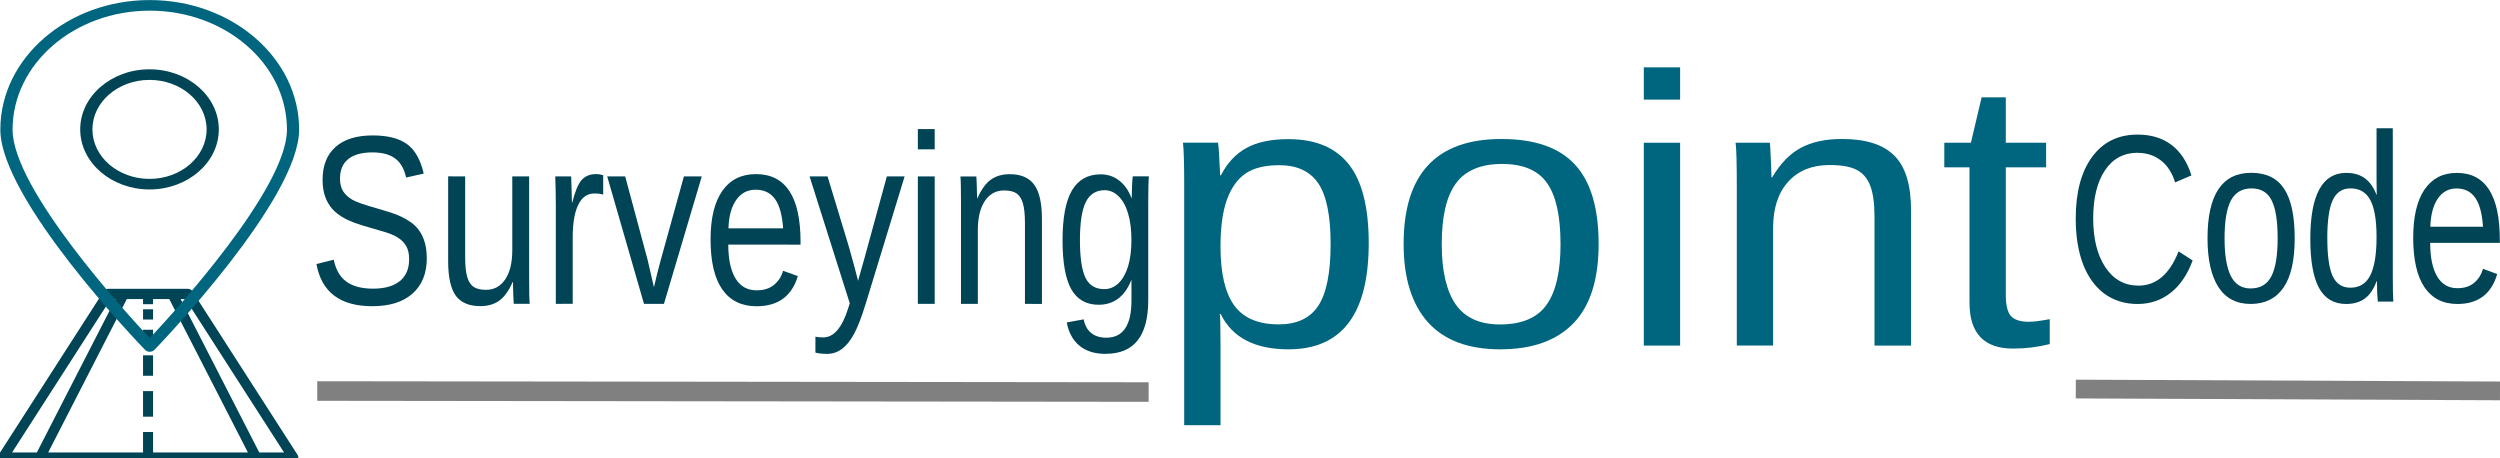 <?xml version="1.0" encoding="UTF-8" standalone="no"?>
<!-- Created with Inkscape (http://www.inkscape.org/) -->

<svg
   xmlns:dc="http://purl.org/dc/elements/1.1/"
   xmlns:cc="http://creativecommons.org/ns#"
   xmlns:rdf="http://www.w3.org/1999/02/22-rdf-syntax-ns#"
   xmlns:svg="http://www.w3.org/2000/svg"
   xmlns="http://www.w3.org/2000/svg"
   xmlns:sodipodi="http://sodipodi.sourceforge.net/DTD/sodipodi-0.dtd"
   xmlns:inkscape="http://www.inkscape.org/namespaces/inkscape"
   width="2.662in"
   height="0.488in"
   viewBox="0 0 67.604 12.39"
   version="1.1"
   id="svg4566"
   inkscape:version="0.92.3 (2405546, 2018-03-11)"
   sodipodi:docname="logo_header.svg">
  <defs
     id="defs4560" />
  <sodipodi:namedview
     id="base"
     pagecolor="#ffffff"
     bordercolor="#666666"
     borderopacity="1.0"
     inkscape:pageopacity="0.0"
     inkscape:pageshadow="2"
     inkscape:zoom="2"
     inkscape:cx="300.95071"
     inkscape:cy="-24.043485"
     inkscape:document-units="mm"
     inkscape:current-layer="g908"
     showgrid="false"
     inkscape:window-width="1920"
     inkscape:window-height="1012"
     inkscape:window-x="0"
     inkscape:window-y="0"
     inkscape:window-maximized="1"
     units="in"
     width="5in"
     fit-margin-top="0"
     fit-margin-left="0"
     fit-margin-right="0"
     fit-margin-bottom="0" />
  <g
     inkscape:label="Capa 1"
     inkscape:groupmode="layer"
     id="layer1"
     transform="translate(54.008,-204.624)">
    <g
       id="g846">
      <g
         id="g894">
        <g
           id="g873">
          <g
             id="g853" />
          <g
             id="g908">
            <g
               id="g876"
               transform="translate(0,1.058)">
              <g
                 id="g1635"
                 transform="matrix(0.048,0,0,0.049,-41.695,202.025)">
                <path
                   d="m -88.911,282.398 -59.266,-90.311 c -0.521,-0.795 -1.408,-1.273 -2.359,-1.273 h -45.155 c -0.949,0 -1.837,0.478 -2.359,1.273 l -59.266,90.311 c -0.569,0.867 -0.617,1.977 -0.124,2.89 0.492,0.914 1.447,1.481 2.483,1.481 h 163.688 c 1.038,0 1.991,-0.568 2.485,-1.481 0.493,-0.912 0.445,-2.023 -0.125,-2.89 z M -194.167,196.459 h 2.73 l -44.328,84.666 h -13.962 z m 23.876,84.666 v -11.289 h -5.644 v 11.289 h -53.447 l 44.309,-84.666 h 9.138 v 2.822 h 5.644 v -2.822 h 9.131 l 44.308,84.666 z m 59.831,0 -44.309,-84.666 h 2.73 l 55.54,84.666 z m 0,0"
                   id="path889-5"
                   style="fill:#004455;fill-opacity:1;stroke-width:0.353"
                   inkscape:connector-curvature="0" />
                <path
                   d="m -175.936,202.103 h 5.644 v 5.644 h -5.644 z m 0,0"
                   id="path891"
                   style="fill:#004455;fill-opacity:1;stroke-width:0.353"
                   inkscape:connector-curvature="0" />
                <path
                   d="m -175.936,213.392 h 5.644 v 8.467 h -5.644 z m 0,0"
                   id="path893"
                   style="fill:#004455;fill-opacity:1;stroke-width:0.353"
                   inkscape:connector-curvature="0" />
                <path
                   d="m -175.936,227.503 h 5.644 v 11.289 h -5.644 z m 0,0"
                   id="path895"
                   style="fill:#004455;fill-opacity:1;stroke-width:0.353"
                   inkscape:connector-curvature="0" />
                <path
                   d="m -175.936,247.258 h 5.644 v 14.111 h -5.644 z m 0,0"
                   id="path897"
                   style="fill:#004455;fill-opacity:1;stroke-width:0.353"
                   inkscape:connector-curvature="0" />
              </g>
              <g
                 id="g3772"
                 transform="matrix(0.33,0,0,0.286,-55.444,203.566)">
                <path
                   d="m 16.603,17.908 c -3.131,0 -5.679,-2.548 -5.679,-5.68 0,-3.132 2.547,-5.68 5.679,-5.68 3.132,0 5.679,2.548 5.679,5.68 0,3.132 -2.548,5.68 -5.679,5.68 z m 0,-10.359 c -2.58,0 -4.679,2.099 -4.679,4.68 0,2.581 2.099,4.68 4.679,4.68 2.58,0 4.679,-2.099 4.679,-4.68 0,-2.581 -2.099,-4.68 -4.679,-4.68 z"
                   id="path3766"
                   inkscape:connector-curvature="0"
                   style="fill:#004455;fill-opacity:1" />
              </g>
              <path
                 d="m -49.958,213.077 c -0.049,0 -0.095,-0.019 -0.127,-0.051 -0.16,-0.165 -3.914,-4.072 -3.914,-5.957 0,-1.931 1.813,-3.503 4.04,-3.503 2.228,0 4.04,1.571 4.04,3.503 0,1.886 -3.754,5.792 -3.914,5.957 -0.032,0.032 -0.078,0.051 -0.127,0.051 z m 0,-9.224 c -2.046,0 -3.71,1.443 -3.71,3.216 0,1.596 3.045,4.931 3.71,5.639 0.664,-0.709 3.71,-4.044 3.71,-5.639 -3.19e-4,-1.774 -1.664,-3.216 -3.71,-3.216 z"
                 id="path3768"
                 inkscape:connector-curvature="0"
                 style="fill:#006680;fill-opacity:1;stroke-width:0.308" />
            </g>
            <g
               aria-label="point"
               transform="scale(1.037,0.964)"
               style="font-style:normal;font-variant:normal;font-weight:normal;font-stretch:normal;font-size:10.77px;line-height:1.25;font-family:'Century Gothic', arial;-inkscape-font-specification:'Century Gothic, arial, Normal';font-variant-ligatures:normal;font-variant-caps:normal;font-variant-numeric:normal;font-feature-settings:normal;text-align:start;letter-spacing:0px;word-spacing:0px;writing-mode:lr-tb;text-anchor:start;fill:#006680;fill-opacity:1;stroke:none;stroke-width:0.056"
               id="text3976">
              <path
                 d="m -16.389,219.086 q 0,2.977 -2.093,2.977 -1.315,0 -1.767,-0.989 h -0.026 q 0.021,0.042 0.021,0.894 v 2.224 h -0.947 v -6.763 q 0,-0.878 -0.032,-1.162 h 0.915 q 0.005,0.021 0.016,0.153 0.011,0.126 0.021,0.394 0.016,0.268 0.016,0.368 h 0.021 q 0.252,-0.526 0.668,-0.768 0.415,-0.247 1.094,-0.247 1.052,0 1.572,0.705 0.521,0.705 0.521,2.214 z m -0.994,0.021 q 0,-1.188 -0.321,-1.699 -0.321,-0.51 -1.02,-0.51 -0.563,0 -0.883,0.237 -0.316,0.237 -0.484,0.742 -0.163,0.5 -0.163,1.304 0,1.12 0.358,1.651 0.358,0.531 1.162,0.531 0.705,0 1.025,-0.515 0.326,-0.521 0.326,-1.741 z"
                 style="fill:#006680;fill-opacity:1;stroke-width:0.056"
                 id="path913"
                 inkscape:connector-curvature="0" />
              <path
                 d="m -10.394,219.108 q 0,1.494 -0.657,2.224 -0.657,0.731 -1.909,0.731 -1.246,0 -1.883,-0.757 -0.636,-0.763 -0.636,-2.198 0,-2.945 2.551,-2.945 1.304,0 1.919,0.72 0.615,0.715 0.615,2.224 z m -0.994,0 q 0,-1.178 -0.352,-1.709 -0.347,-0.536 -1.173,-0.536 -0.831,0 -1.204,0.547 -0.368,0.542 -0.368,1.699 0,1.125 0.363,1.693 0.368,0.563 1.152,0.563 0.852,0 1.215,-0.547 0.368,-0.547 0.368,-1.709 z"
                 style="fill:#006680;fill-opacity:1;stroke-width:0.056"
                 id="path915"
                 inkscape:connector-curvature="0" />
              <path
                 d="m -9.216,215.058 v -0.905 h 0.947 v 0.905 z m 0,6.9 v -5.69 h 0.947 v 5.69 z"
                 style="fill:#006680;fill-opacity:1;stroke-width:0.056"
                 id="path917"
                 inkscape:connector-curvature="0" />
              <path
                 d="m -3.2,221.958 v -3.608 q 0,-0.563 -0.11,-0.873 -0.11,-0.31 -0.352,-0.447 -0.242,-0.137 -0.71,-0.137 -0.684,0 -1.078,0.468 -0.394,0.468 -0.394,1.299 v 3.297 h -0.947 v -4.475 q 0,-0.994 -0.032,-1.215 h 0.894 q 0.005,0.026 0.011,0.142 0.005,0.116 0.011,0.268 0.011,0.147 0.021,0.563 h 0.016 q 0.326,-0.589 0.752,-0.831 0.431,-0.247 1.068,-0.247 0.936,0 1.367,0.468 0.436,0.463 0.436,1.536 v 3.792 z"
                 style="fill:#006680;fill-opacity:1;stroke-width:0.056"
                 id="path919"
                 inkscape:connector-curvature="0" />
              <path
                 d="m 1.37,221.916 q -0.468,0.126 -0.957,0.126 -1.136,0 -1.136,-1.288 v -3.797 h -0.657 v -0.689 h 0.694 l 0.279,-1.273 h 0.631 v 1.273 H 1.275 v 0.689 H 0.224 v 3.592 q 0,0.41 0.131,0.578 0.137,0.163 0.468,0.163 0.189,0 0.547,-0.074 z"
                 style="fill:#006680;fill-opacity:1;stroke-width:0.056"
                 id="path921"
                 inkscape:connector-curvature="0" />
            </g>
            <g
               aria-label="Surveying"
               transform="scale(0.892,1.122)"
               style="font-style:normal;font-variant:normal;font-weight:normal;font-stretch:normal;font-size:6.409px;line-height:1.25;font-family:'Bauhaus 93';-inkscape-font-specification:'Bauhaus 93, ';letter-spacing:0px;word-spacing:0px;fill:#000000;fill-opacity:1;stroke:none;stroke-width:0.16"
               id="text5043">
              <path
                 d="m -47.608,188.592 q 0,0.553 -0.434,0.857 -0.431,0.304 -1.218,0.304 -1.462,0 -1.694,-1.016 l 0.525,-0.105 q 0.091,0.36 0.386,0.531 0.295,0.167 0.803,0.167 0.525,0 0.809,-0.179 0.287,-0.182 0.287,-0.531 0,-0.196 -0.091,-0.318 -0.088,-0.122 -0.25,-0.202 -0.162,-0.08 -0.386,-0.133 -0.224,-0.054 -0.497,-0.116 -0.474,-0.105 -0.721,-0.21 -0.244,-0.105 -0.386,-0.233 -0.142,-0.131 -0.219,-0.304 -0.074,-0.173 -0.074,-0.397 0,-0.514 0.392,-0.792 0.395,-0.278 1.127,-0.278 0.681,0 1.042,0.21 0.36,0.207 0.505,0.71 l -0.534,0.094 q -0.088,-0.318 -0.335,-0.46 -0.247,-0.145 -0.684,-0.145 -0.48,0 -0.732,0.159 -0.253,0.159 -0.253,0.474 0,0.184 0.097,0.307 0.099,0.119 0.284,0.204 0.184,0.082 0.735,0.204 0.184,0.043 0.366,0.088 0.184,0.043 0.352,0.105 0.167,0.06 0.312,0.142 0.148,0.082 0.255,0.202 0.108,0.119 0.167,0.281 0.062,0.162 0.062,0.38 z"
                 style="font-style:normal;font-variant:normal;font-weight:normal;font-stretch:normal;font-size:5.813px;font-family:'Century Gothic', arial;fill:#004455;fill-opacity:1;stroke-width:0.16"
                 id="path894"
                 inkscape:connector-curvature="0" />
              <path
                 d="m -46.445,186.625 v 1.947 q 0,0.304 0.06,0.471 0.06,0.167 0.19,0.241 0.131,0.074 0.383,0.074 0.369,0 0.582,-0.253 0.213,-0.253 0.213,-0.701 v -1.78 h 0.511 v 2.415 q 0,0.536 0.017,0.656 h -0.483 q -0.003,-0.014 -0.006,-0.077 -0.003,-0.062 -0.009,-0.142 -0.003,-0.082 -0.009,-0.307 h -0.009 q -0.176,0.318 -0.409,0.451 -0.23,0.131 -0.573,0.131 -0.505,0 -0.741,-0.25 -0.233,-0.253 -0.233,-0.832 v -2.046 z"
                 style="font-style:normal;font-variant:normal;font-weight:normal;font-stretch:normal;font-size:5.813px;font-family:'Century Gothic', arial;fill:#004455;fill-opacity:1;stroke-width:0.16"
                 id="path896"
                 inkscape:connector-curvature="0" />
              <path
                 d="m -43.697,189.696 v -2.356 q 0,-0.324 -0.017,-0.715 h 0.483 q 0.023,0.522 0.023,0.627 h 0.011 q 0.122,-0.395 0.281,-0.539 0.159,-0.145 0.448,-0.145 0.102,0 0.207,0.028 v 0.468 q -0.102,-0.028 -0.272,-0.028 -0.318,0 -0.485,0.275 -0.167,0.272 -0.167,0.783 v 1.601 z"
                 style="font-style:normal;font-variant:normal;font-weight:normal;font-stretch:normal;font-size:5.813px;font-family:'Century Gothic', arial;fill:#004455;fill-opacity:1;stroke-width:0.16"
                 id="path898"
                 inkscape:connector-curvature="0" />
              <path
                 d="m -40.419,189.696 h -0.605 l -1.115,-3.071 h 0.545 l 0.676,1.998 q 0.037,0.114 0.196,0.673 l 0.099,-0.332 0.111,-0.335 0.698,-2.004 h 0.542 z"
                 style="font-style:normal;font-variant:normal;font-weight:normal;font-stretch:normal;font-size:5.813px;font-family:'Century Gothic', arial;fill:#004455;fill-opacity:1;stroke-width:0.16"
                 id="path900"
                 inkscape:connector-curvature="0" />
              <path
                 d="m -38.469,188.268 q 0,0.528 0.219,0.815 0.219,0.287 0.639,0.287 0.332,0 0.531,-0.133 0.202,-0.133 0.272,-0.338 l 0.448,0.128 q -0.275,0.727 -1.252,0.727 -0.681,0 -1.039,-0.406 -0.355,-0.406 -0.355,-1.206 0,-0.761 0.355,-1.167 0.358,-0.406 1.019,-0.406 1.354,0 1.354,1.632 v 0.068 z m 1.663,-0.392 q -0.043,-0.485 -0.247,-0.707 -0.204,-0.224 -0.588,-0.224 -0.372,0 -0.59,0.25 -0.216,0.247 -0.233,0.681 z"
                 style="font-style:normal;font-variant:normal;font-weight:normal;font-stretch:normal;font-size:5.813px;font-family:'Century Gothic', arial;fill:#004455;fill-opacity:1;stroke-width:0.16"
                 id="path902"
                 inkscape:connector-curvature="0" />
              <path
                 d="m -35.475,190.902 q -0.21,0 -0.352,-0.031 v -0.383 q 0.108,0.017 0.238,0.017 0.477,0 0.755,-0.701 l 0.048,-0.122 -1.218,-3.057 h 0.545 l 0.647,1.697 q 0.014,0.04 0.034,0.097 0.02,0.054 0.128,0.369 0.108,0.315 0.116,0.352 l 0.199,-0.559 0.673,-1.956 h 0.539 l -1.181,3.071 q -0.19,0.491 -0.355,0.729 -0.165,0.241 -0.366,0.358 -0.199,0.119 -0.451,0.119 z"
                 style="font-style:normal;font-variant:normal;font-weight:normal;font-stretch:normal;font-size:5.813px;font-family:'Century Gothic', arial;fill:#004455;fill-opacity:1;stroke-width:0.16"
                 id="path904"
                 inkscape:connector-curvature="0" />
              <path
                 d="m -32.722,185.972 v -0.488 h 0.511 v 0.488 z m 0,3.724 v -3.071 h 0.511 v 3.071 z"
                 style="font-style:normal;font-variant:normal;font-weight:normal;font-stretch:normal;font-size:5.813px;font-family:'Century Gothic', arial;fill:#004455;fill-opacity:1;stroke-width:0.16"
                 id="path906"
                 inkscape:connector-curvature="0" />
              <path
                 d="m -29.475,189.696 v -1.947 q 0,-0.304 -0.06,-0.471 -0.06,-0.167 -0.19,-0.241 -0.131,-0.074 -0.383,-0.074 -0.369,0 -0.582,0.253 -0.213,0.253 -0.213,0.701 v 1.78 h -0.511 v -2.415 q 0,-0.536 -0.017,-0.656 h 0.483 q 0.003,0.014 0.006,0.077 0.003,0.062 0.006,0.145 0.006,0.08 0.011,0.304 h 0.009 q 0.176,-0.318 0.406,-0.448 0.233,-0.133 0.576,-0.133 0.505,0 0.738,0.253 0.236,0.25 0.236,0.829 v 2.046 z"
                 style="font-style:normal;font-variant:normal;font-weight:normal;font-stretch:normal;font-size:5.813px;font-family:'Century Gothic', arial;fill:#004455;fill-opacity:1;stroke-width:0.16"
                 id="path908"
                 inkscape:connector-curvature="0" />
              <path
                 d="m -27.025,190.902 q -0.502,0 -0.8,-0.199 -0.298,-0.196 -0.383,-0.559 l 0.514,-0.074 q 0.051,0.213 0.224,0.326 0.176,0.116 0.46,0.116 0.764,0 0.764,-0.894 v -0.494 h -0.006 q -0.145,0.295 -0.397,0.446 -0.253,0.148 -0.59,0.148 -0.565,0 -0.832,-0.375 -0.264,-0.375 -0.264,-1.178 0,-0.815 0.284,-1.201 0.287,-0.389 0.869,-0.389 0.326,0 0.565,0.15 0.241,0.148 0.372,0.423 h 0.006 q 0,-0.085 0.011,-0.295 0.011,-0.21 0.023,-0.23 h 0.485 q -0.017,0.153 -0.017,0.636 v 2.347 q 0,1.294 -1.286,1.294 z m 0.778,-2.742 q 0,-0.375 -0.102,-0.644 -0.102,-0.272 -0.29,-0.414 -0.184,-0.145 -0.42,-0.145 -0.392,0 -0.57,0.284 -0.179,0.284 -0.179,0.92 0,0.63 0.167,0.905 0.167,0.275 0.573,0.275 0.241,0 0.429,-0.142 0.187,-0.142 0.29,-0.406 0.102,-0.267 0.102,-0.633 z"
                 style="font-style:normal;font-variant:normal;font-weight:normal;font-stretch:normal;font-size:5.813px;font-family:'Century Gothic', arial;fill:#004455;fill-opacity:1;stroke-width:0.16"
                 id="path910"
                 inkscape:connector-curvature="0" />
            </g>
            <g
               aria-label="Code"
               transform="scale(0.878,1.138)"
               style="font-style:normal;font-variant:normal;font-weight:normal;font-stretch:normal;font-size:7.093px;line-height:1.25;font-family:'Bauhaus 93';-inkscape-font-specification:'Bauhaus 93, ';letter-spacing:0px;word-spacing:0px;fill:#000000;fill-opacity:1;stroke:none;stroke-width:0.177"
               id="text5043-3-2">
              <path
                 d="m 4.328,183.439 q -0.65,0 -1.011,0.419 -0.361,0.416 -0.361,1.144 0,0.719 0.375,1.158 0.378,0.436 1.019,0.436 0.822,0 1.236,-0.814 l 0.433,0.217 q -0.242,0.505 -0.68,0.769 -0.436,0.264 -1.013,0.264 -0.591,0 -1.025,-0.244 -0.43,-0.247 -0.658,-0.702 -0.225,-0.458 -0.225,-1.083 0,-0.936 0.505,-1.466 0.505,-0.53 1.399,-0.53 0.625,0 1.044,0.244 0.419,0.244 0.616,0.725 l -0.503,0.167 q -0.136,-0.342 -0.439,-0.522 -0.3,-0.18 -0.714,-0.18 z"
                 style="font-style:normal;font-variant:normal;font-weight:normal;font-stretch:normal;font-size:5.686px;font-family:'Century Gothic', arial;fill:#004455;fill-opacity:1;stroke-width:0.177"
                 id="path924"
                 inkscape:connector-curvature="0" />
              <path
                 d="m 9.162,185.471 q 0,0.789 -0.347,1.174 -0.347,0.386 -1.008,0.386 -0.658,0 -0.994,-0.4 -0.336,-0.403 -0.336,-1.161 0,-1.555 1.347,-1.555 0.689,0 1.013,0.38 0.325,0.378 0.325,1.174 z m -0.525,0 q 0,-0.622 -0.186,-0.902 -0.183,-0.283 -0.619,-0.283 -0.439,0 -0.636,0.289 -0.194,0.286 -0.194,0.897 0,0.594 0.192,0.894 0.194,0.297 0.608,0.297 0.45,0 0.641,-0.289 0.194,-0.289 0.194,-0.902 z"
                 style="font-style:normal;font-variant:normal;font-weight:normal;font-stretch:normal;font-size:5.686px;font-family:'Century Gothic', arial;fill:#004455;fill-opacity:1;stroke-width:0.177"
                 id="path926"
                 inkscape:connector-curvature="0" />
              <path
                 d="m 11.683,186.493 q -0.139,0.289 -0.369,0.414 -0.228,0.125 -0.566,0.125 -0.569,0 -0.838,-0.383 -0.267,-0.383 -0.267,-1.161 0,-1.571 1.105,-1.571 0.342,0 0.569,0.125 0.228,0.125 0.366,0.397 h 0.006 l -0.006,-0.336 v -1.247 h 0.5 v 3.501 q 0,0.469 0.017,0.619 h -0.478 q -0.008,-0.044 -0.019,-0.205 -0.008,-0.161 -0.008,-0.278 z m -1.516,-1.022 q 0,0.63 0.167,0.902 0.167,0.272 0.541,0.272 0.425,0 0.616,-0.294 0.192,-0.294 0.192,-0.913 0,-0.597 -0.192,-0.875 -0.192,-0.278 -0.611,-0.278 -0.378,0 -0.547,0.28 -0.167,0.278 -0.167,0.905 z"
                 style="font-style:normal;font-variant:normal;font-weight:normal;font-stretch:normal;font-size:5.686px;font-family:'Century Gothic', arial;fill:#004455;fill-opacity:1;stroke-width:0.177"
                 id="path928"
                 inkscape:connector-curvature="0" />
              <path
                 d="m 13.335,185.58 q 0,0.516 0.214,0.797 0.214,0.28 0.625,0.28 0.325,0 0.519,-0.131 0.197,-0.13 0.267,-0.33 l 0.439,0.125 q -0.269,0.711 -1.224,0.711 -0.666,0 -1.016,-0.397 -0.347,-0.397 -0.347,-1.18 0,-0.744 0.347,-1.141 0.35,-0.397 0.997,-0.397 1.324,0 1.324,1.596 v 0.067 z m 1.627,-0.383 q -0.042,-0.475 -0.242,-0.691 -0.2,-0.219 -0.575,-0.219 -0.364,0 -0.578,0.244 -0.211,0.242 -0.228,0.666 z"
                 style="font-style:normal;font-variant:normal;font-weight:normal;font-stretch:normal;font-size:5.686px;font-family:'Century Gothic', arial;fill:#004455;fill-opacity:1;stroke-width:0.177"
                 id="path930"
                 inkscape:connector-curvature="0" />
            </g>
            <path
               style="fill:none;stroke:#808080;stroke-width:0.529;stroke-linecap:butt;stroke-linejoin:miter;stroke-miterlimit:4;stroke-dasharray:none;stroke-opacity:1"
               d="m -45.429,215.196 22.482,0.028"
               id="path833"
               inkscape:connector-curvature="0"
               sodipodi:nodetypes="cc" />
            <path
               style="fill:none;stroke:#808080;stroke-width:0.507;stroke-linecap:butt;stroke-linejoin:miter;stroke-miterlimit:4;stroke-dasharray:none;stroke-opacity:1"
               d="m 2.125,215.143 11.471,0.05"
               id="path833-7"
               inkscape:connector-curvature="0"
               sodipodi:nodetypes="cc" />
          </g>
        </g>
      </g>
    </g>
  </g>
</svg>
